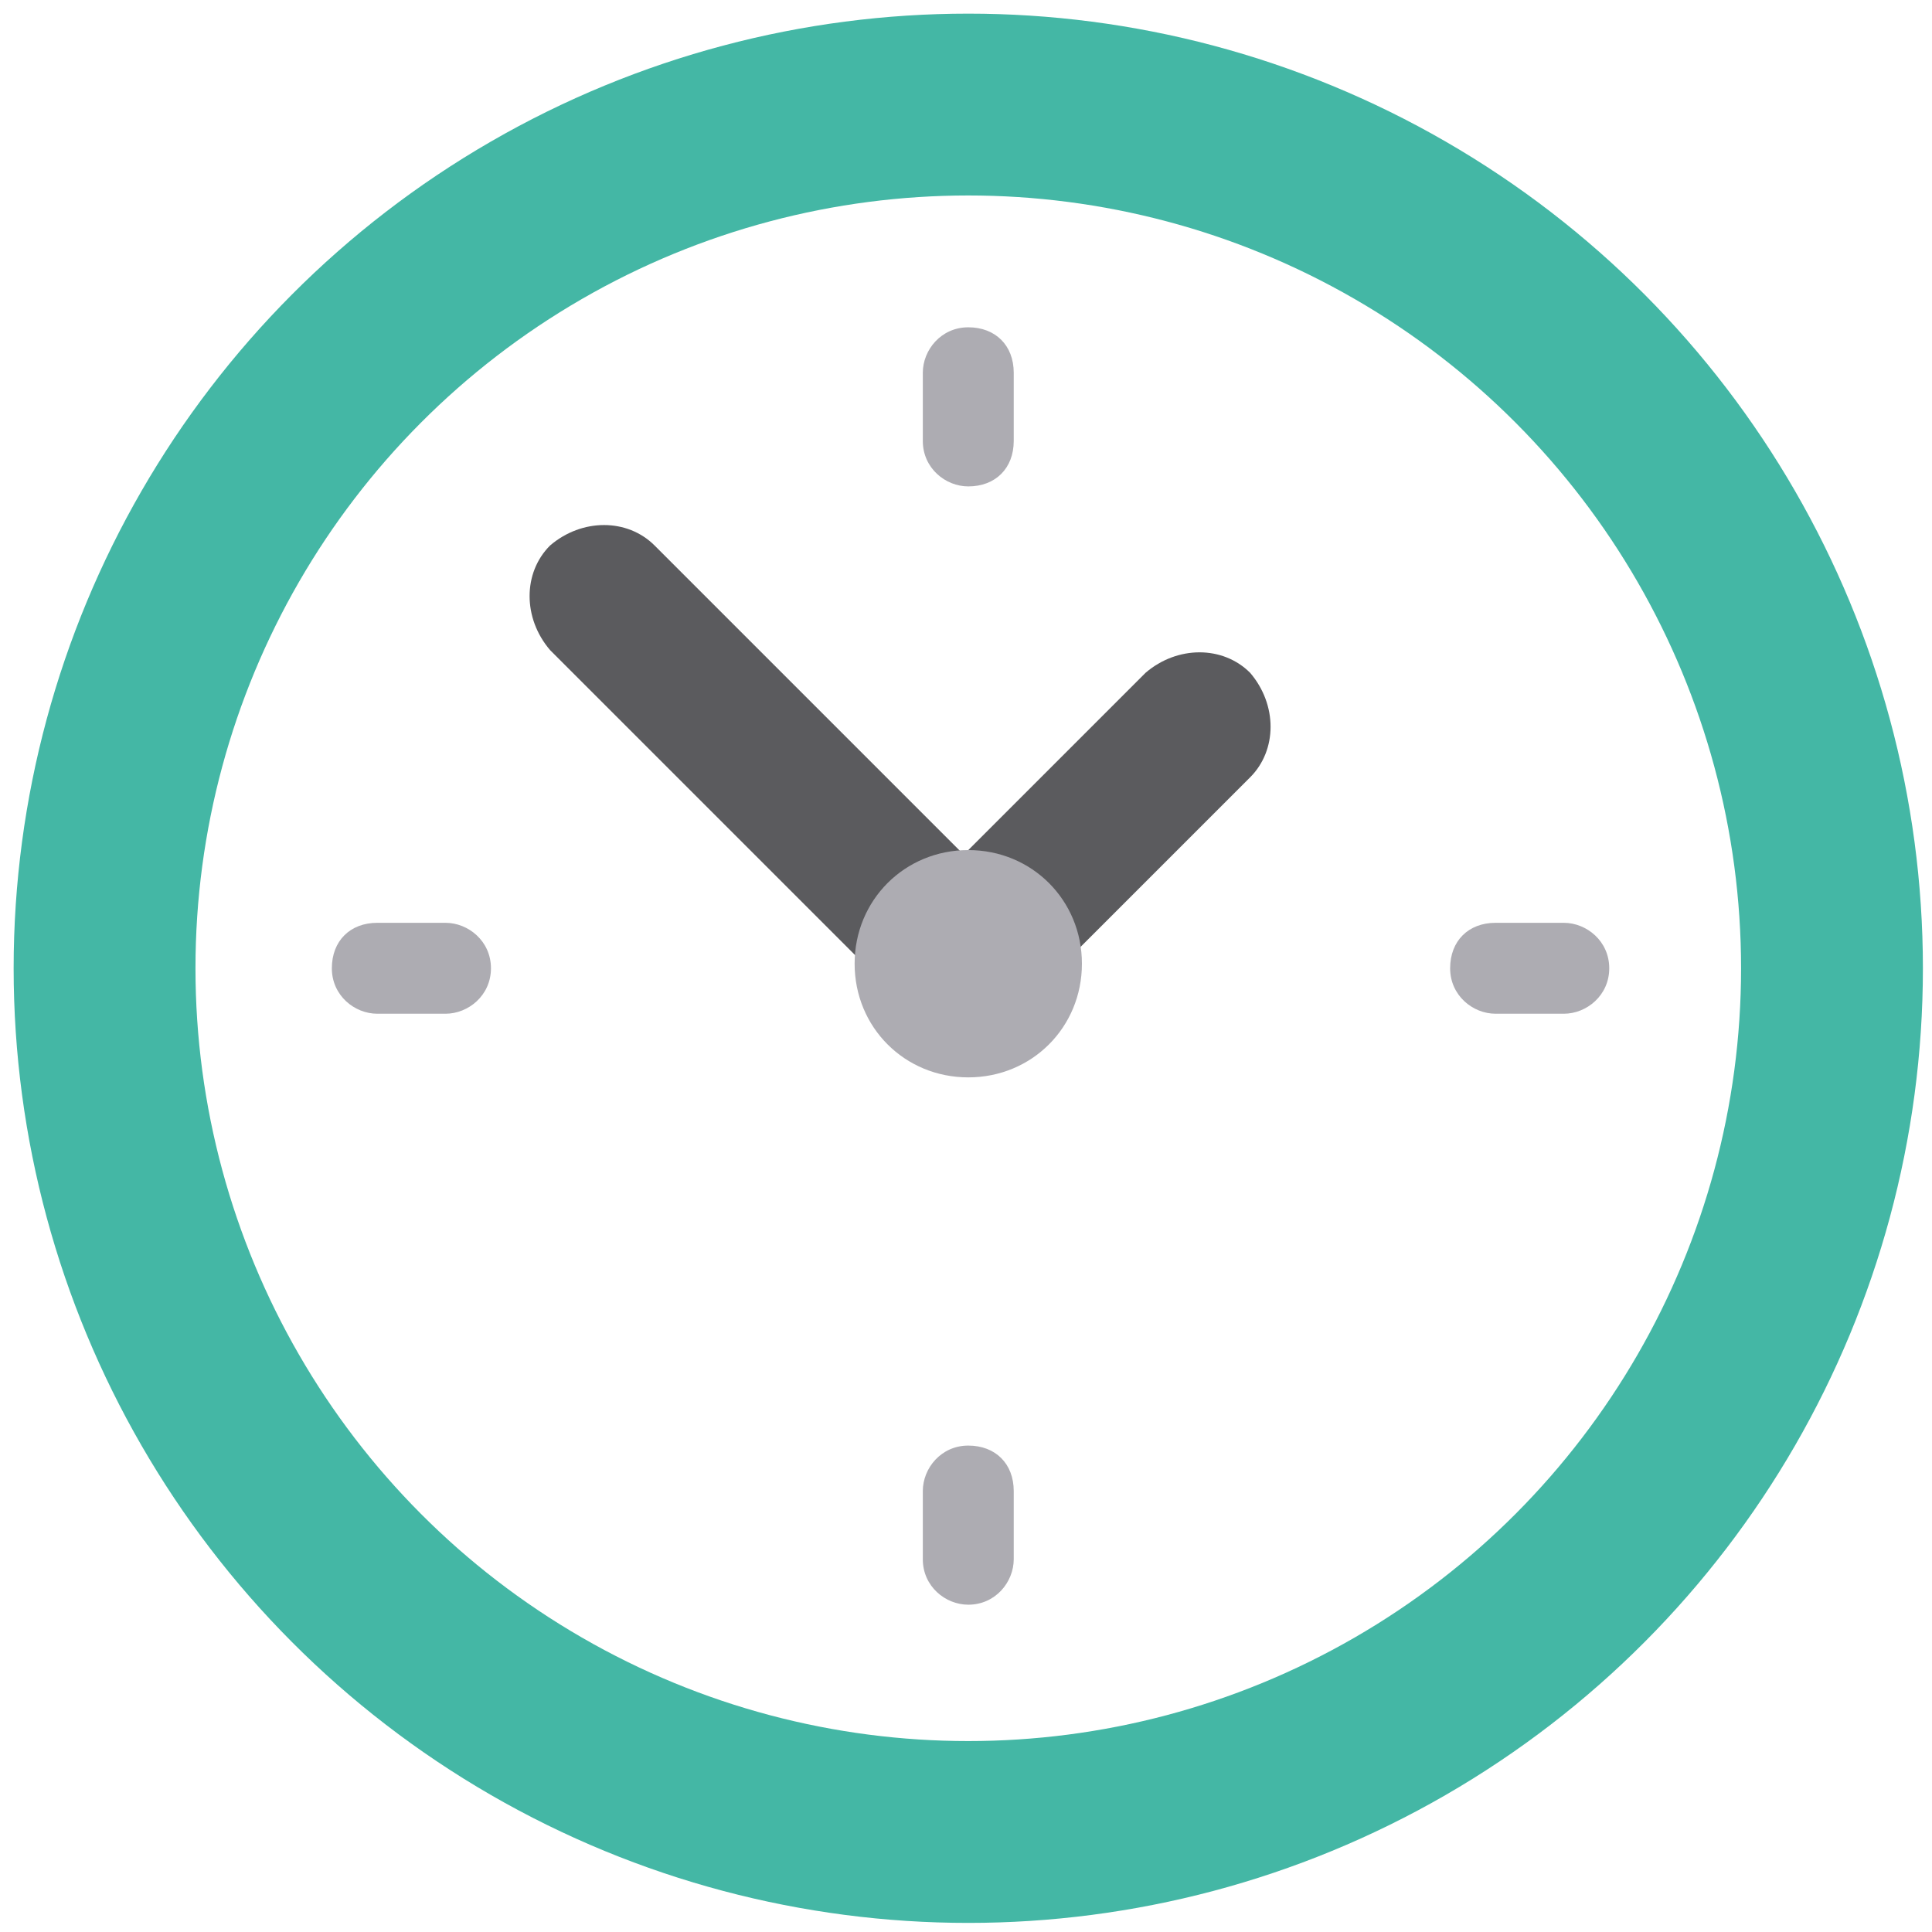 <?xml version="1.0" encoding="utf-8"?>
<!-- Generator: Adobe Illustrator 19.0.0, SVG Export Plug-In . SVG Version: 6.00 Build 0)  -->
<svg version="1.1" id="Laag_1" xmlns="http://www.w3.org/2000/svg" xmlns:xlink="http://www.w3.org/1999/xlink" x="0px" y="0px"
	 viewBox="0 0 42.5 42.5" style="enable-background:new 0 0 42.5 42.5;" xml:space="preserve">
<style type="text/css">
	.st0{fill:#FFFFFF;}
	.st1{fill:#44B7A5;}
	.st2{fill:#5B5B5E;}
	.st3{fill:#ADACB2;}
</style>
<rect id="XMLID_1_" x="0" class="st0" width="42.5" height="42.5"/>
<circle id="XMLID_193_" class="st1" cx="21.3" cy="21.3" r="21"/>
<circle id="XMLID_192_" class="st0" cx="21.3" cy="21.3" r="17"/>
<path id="XMLID_190_" class="st2" d="M27.5,17.1c0.6-0.6,0.6-1.6,0-2.3c-0.6-0.6-1.6-0.6-2.3,0l-6,6l2.3,2.3L27.5,17.1z"/>
<path id="XMLID_187_" class="st2" d="M14.4,12c-0.6-0.6-1.6-0.6-2.3,0c-0.6,0.6-0.6,1.6,0,2.3l8.1,8.1l2.3-2.3L14.4,12z"/>
<path id="XMLID_186_" class="st3" d="M21.3,23.7c-1.4,0-2.5-1.1-2.5-2.5s1.1-2.5,2.5-2.5s2.5,1.1,2.5,2.5S22.7,23.7,21.3,23.7z"/>
<g id="XMLID_195_">
	<path id="XMLID_185_" class="st3" d="M9.8,22.3H8.3c-0.5,0-1-0.4-1-1s0.4-1,1-1h1.5c0.5,0,1,0.4,1,1S10.3,22.3,9.8,22.3z"/>
	<path id="XMLID_182_" class="st3" d="M21.3,10.7c-0.5,0-1-0.4-1-1V8.2c0-0.5,0.4-1,1-1s1,0.4,1,1v1.5
		C22.3,10.3,21.9,10.7,21.3,10.7z"/>
	<path id="XMLID_180_" class="st3" d="M34.4,22.3h-1.5c-0.5,0-1-0.4-1-1s0.4-1,1-1h1.5c0.5,0,1,0.4,1,1S34.9,22.3,34.4,22.3z"/>
	<path id="XMLID_175_" class="st3" d="M21.3,35.3c-0.5,0-1-0.4-1-1v-1.5c0-0.5,0.4-1,1-1s1,0.4,1,1v1.5
		C22.3,34.8,21.9,35.3,21.3,35.3z"/>
</g>
</svg>
